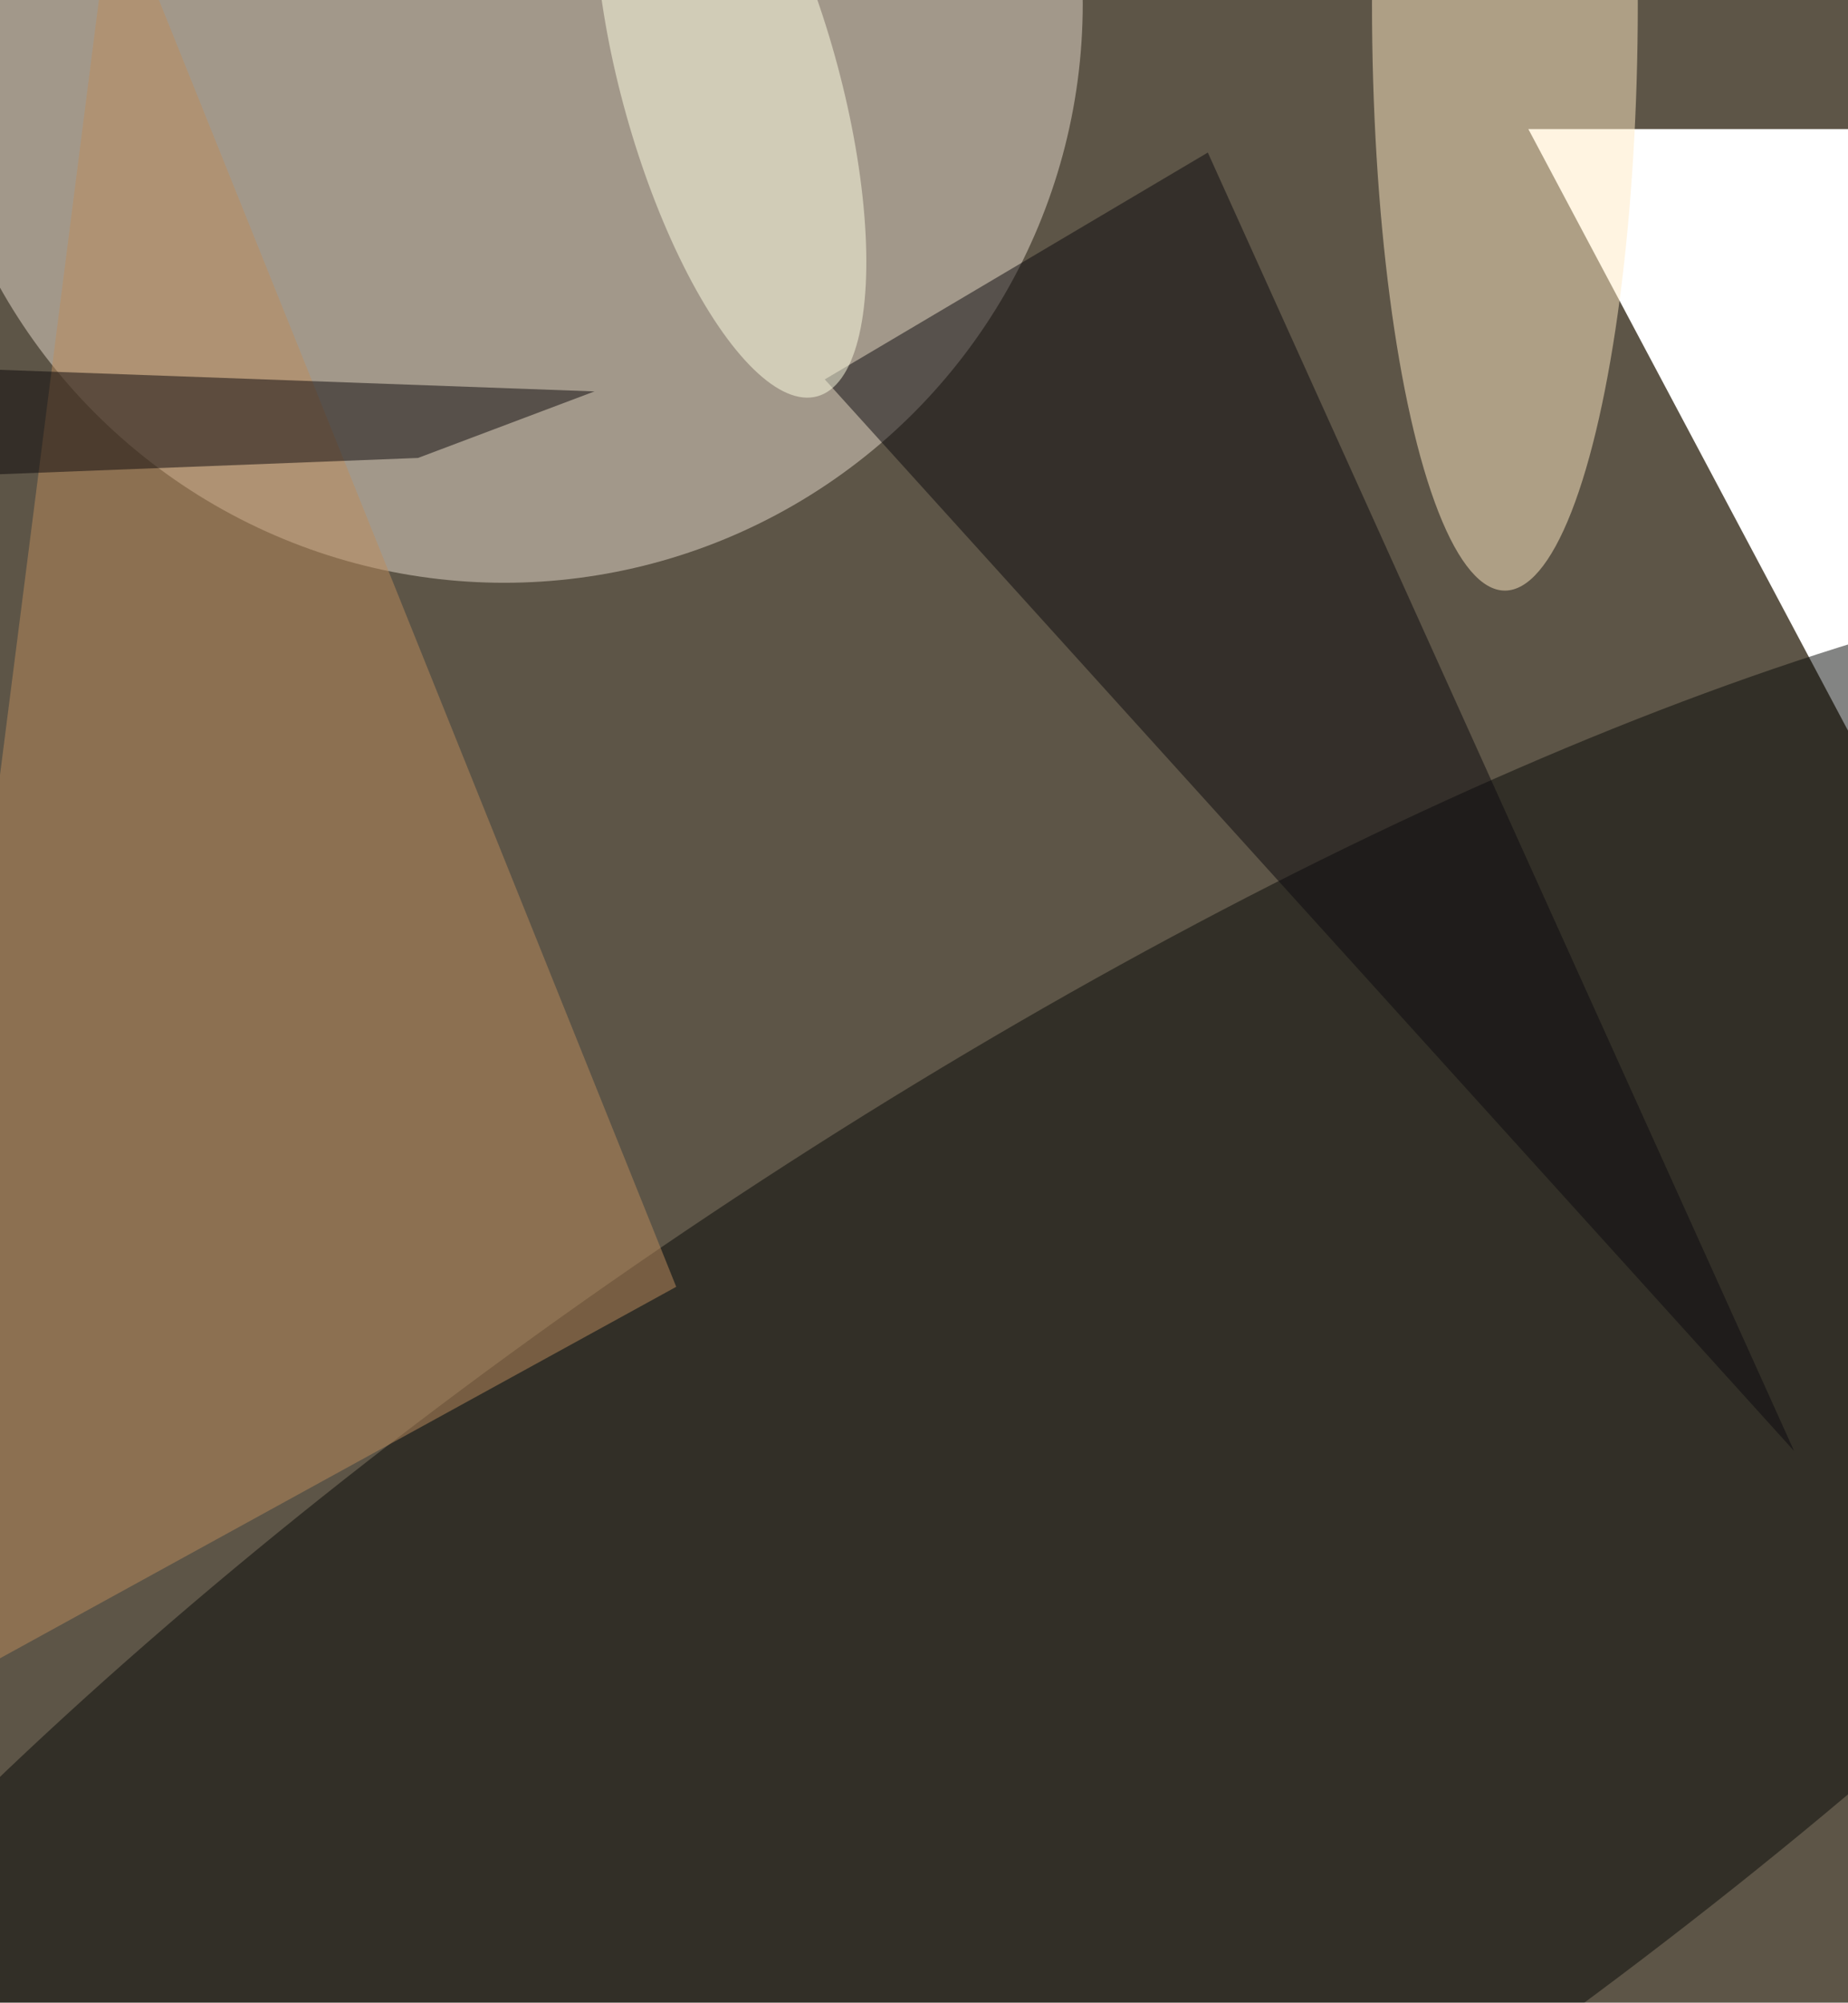 <svg xmlns="http://www.w3.org/2000/svg" viewBox="0 0 3000 3249"><filter id="b"><feGaussianBlur stdDeviation="12" /></filter><path d="M0 0h3e3v3249H0z" fill="#5d5547" /><g filter="url(#b)" transform="scale(12.691) translate(0.5 0.5)"><ellipse fill="#e7dbcd" fill-opacity=".502" cx="64" cy="0" rx="74" ry="74" /><g transform="translate(195 16) rotate(-28) scale(51 69)"><path d="M0 0h3e3v3249H0z" fill="#fff" /></g><g transform="translate(131.075 215.788) rotate(416.33) scale(73.391 235)"><ellipse fill="#090a09" fill-opacity=".502" cx="0" cy="0" rx="1" ry="1" /></g><path fill="#bc8c5d" fill-opacity=".502" d="M14-15-16 220 86 164z" /><path fill="#0c0b0f" fill-opacity=".502" d="M229 185 105 48l49-29z" /><g transform="translate(92.933 10.358) rotate(254.377) scale(41.328 13.865)"><ellipse fill="#ffffe3" fill-opacity=".502" cx="0" cy="0" rx="1" ry="1" /></g><ellipse fill="#ffe9c3" fill-opacity=".502" cx="192" cy="0" rx="17" ry="75" /><path fill="#0c090b" fill-opacity=".502" d="M-6.752 46.55 75.545 49.536 52.97 58.043-.805 60.136z" /></g></svg>